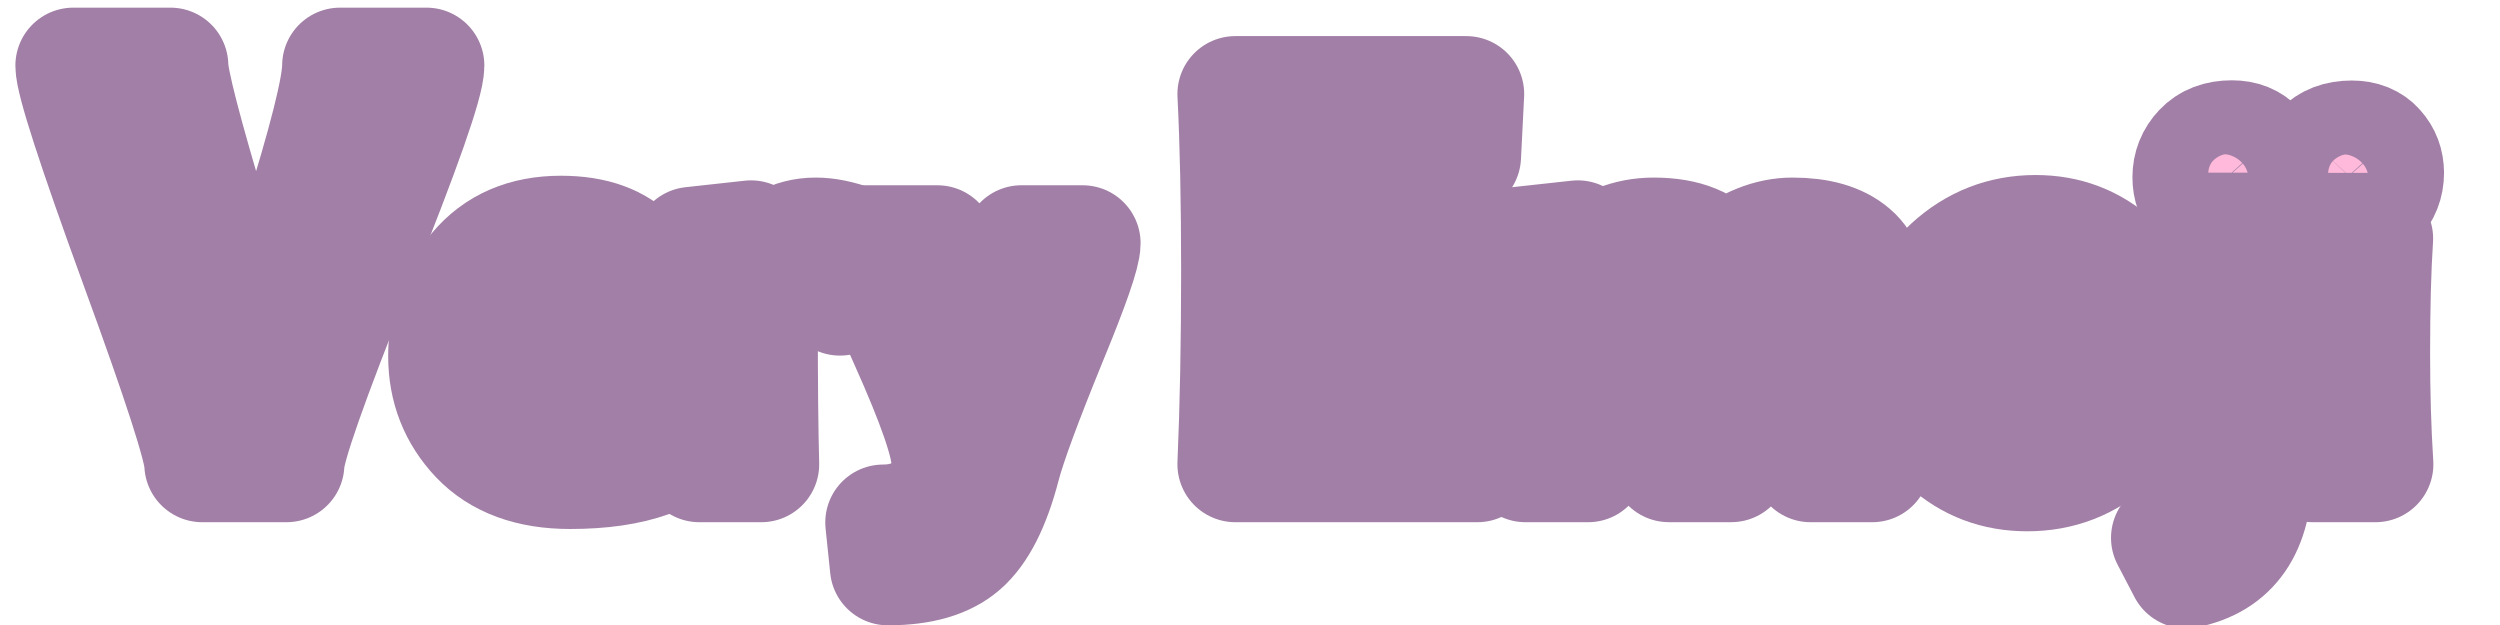 <?xml version="1.0" encoding="UTF-8" standalone="no"?>
<svg
   xmlns:dc="http://purl.org/dc/elements/1.1/"
   xmlns:cc="http://creativecommons.org/ns#"
   xmlns:rdf="http://www.w3.org/1999/02/22-rdf-syntax-ns#"
   xmlns:svg="http://www.w3.org/2000/svg"
   xmlns="http://www.w3.org/2000/svg"
   xmlns:sodipodi="http://sodipodi.sourceforge.net/DTD/sodipodi-0.dtd"
   xmlns:inkscape="http://www.inkscape.org/namespaces/inkscape"
   sodipodi:docname="logo.svg"
   inkscape:version="1.0 (4035a4fb49, 2020-05-01)"
   id="svg8"
   version="1.1"
   viewBox="0 0 42.333 10.583"
   height="40"
   width="160"
   inkscape:export-xdpi="300"
   inkscape:export-ydpi="300">
  <defs
     id="defs2" />
  <sodipodi:namedview
     inkscape:window-maximized="0"
     inkscape:window-y="232"
     inkscape:window-x="392"
     inkscape:window-height="1207"
     inkscape:window-width="2001"
     units="px"
     showgrid="false"
     inkscape:document-rotation="0"
     inkscape:current-layer="layer1"
     inkscape:document-units="px"
     inkscape:cy="127.44929"
     inkscape:cx="199.78882"
     inkscape:zoom="1.979899"
     inkscape:pageshadow="2"
     inkscape:pageopacity="0.0"
     borderopacity="1.0"
     bordercolor="#666666"
     pagecolor="#ffffff"
     id="base" />
  <g
     id="layer1"
     inkscape:groupmode="layer"
     inkscape:label="レイヤー 1">
    <g
       transform="matrix(0.502,0,0,0.502,0.13,0.064)"
       aria-label="Very Emoji"
       id="text1404"
       style="font-style:normal;font-variant:normal;font-weight:bold;font-stretch:normal;font-size:16.078px;line-height:1.25;font-family:LOCKDOWN;-inkscape-font-specification:'LOCKDOWN Bold';mix-blend-mode:multiply;fill:#ffbadb;fill-opacity:1;stroke:#a27fa6;stroke-width:3.908;stroke-linecap:round;stroke-linejoin:round;stroke-miterlimit:4;stroke-dasharray:none;stroke-opacity:1;paint-order:stroke fill markers">
      <path
         d="m 14.125,2.084 q 0,0.847 -2.366,6.735 Q 9.404,14.707 9.404,15.533 H 6.563 q 0,-0.795 -2.18,-6.746 Q 2.214,2.838 2.214,2.084 h 3.275 q 0,0.754 1.384,5.351 1.384,4.597 1.384,5.217 h 0.176 q 0,-0.599 1.384,-5.031 1.395,-4.432 1.395,-5.537 z"
         style="font-size:21.156px;fill:#ffbadb;fill-opacity:1;stroke:#a27fa6;stroke-width:3.908;stroke-miterlimit:4;stroke-dasharray:none;stroke-opacity:1"
         id="path885" />
      <path
         d="m 21.942,11.004 q 0,0.4 -0.047,1.044 l -5.056,0.086 q 0.11,0.887 0.761,1.476 0.652,0.589 1.711,0.589 1.178,0 2.504,-0.353 l -0.157,1.523 q -1.083,0.393 -2.685,0.393 -2.025,0 -3.109,-1.138 -1.075,-1.138 -1.075,-2.74 0,-1.672 1.021,-2.897 1.028,-1.233 2.85,-1.233 1.664,0 2.473,0.903 0.809,0.903 0.809,2.347 z m -1.837,-0.071 q 0,-1.806 -1.539,-1.806 -1.468,0 -1.743,1.868 z"
         style="font-style:normal;font-variant:normal;font-weight:bold;font-stretch:normal;font-size:16.078px;font-family:Candara;-inkscape-font-specification:'Candara Bold';fill:#ffbadb;fill-opacity:1;stroke:#a27fa6;stroke-width:3.908;stroke-linecap:round;stroke-linejoin:round;stroke-miterlimit:4;stroke-dasharray:none;stroke-opacity:1;paint-order:stroke fill markers"
         id="path887" />
      <path
         d="m 28.529,8.076 -0.455,1.837 Q 27.493,9.677 26.896,9.677 q -1.154,0 -1.523,1.036 0,3.132 0.047,4.82 H 23.332 q 0.133,-2.363 0.133,-3.862 0,-1.868 -0.393,-3.541 l 2.002,-0.22 q 0.133,0.864 0.133,1.013 h 0.126 Q 26.056,7.816 27.257,7.816 q 0.565,0 1.272,0.259 z"
         style="font-style:normal;font-variant:normal;font-weight:bold;font-stretch:normal;font-size:16.078px;font-family:Candara;-inkscape-font-specification:'Candara Bold';fill:#ffbadb;fill-opacity:1;stroke:#a27fa6;stroke-width:3.908;stroke-linecap:round;stroke-linejoin:round;stroke-miterlimit:4;stroke-dasharray:none;stroke-opacity:1;paint-order:stroke fill markers"
         id="path889" />
      <path
         d="m 36.261,8.076 q 0,0.51 -1.123,3.234 -1.28,3.132 -1.578,4.271 -0.51,1.963 -1.374,2.708 -0.832,0.722 -2.496,0.722 l -0.157,-1.515 q 0.973,0 1.601,-0.557 0.628,-0.55 0.628,-1.476 0,-0.934 -1.413,-4.082 -1.413,-3.156 -1.413,-3.305 h 2.426 q 0,0.275 0.714,2.661 0.714,2.387 0.714,2.92 h 0.11 q 0,-0.455 0.644,-2.685 0.652,-2.237 0.652,-2.897 z"
         style="font-style:normal;font-variant:normal;font-weight:bold;font-stretch:normal;font-size:16.078px;font-family:Candara;-inkscape-font-specification:'Candara Bold';fill:#ffbadb;fill-opacity:1;stroke:#a27fa6;stroke-width:3.908;stroke-linecap:round;stroke-linejoin:round;stroke-miterlimit:4;stroke-dasharray:none;stroke-opacity:1;paint-order:stroke fill markers"
         id="path891" />
      <path
         d="m 49.651,13.423 -0.077,2.11 h -8.163 q 0.125,-2.897 0.125,-6.532 0,-3.492 -0.125,-5.957 H 49.2 L 49.094,5.145 Q 46.217,4.991 43.876,4.991 q 0.096,1.333 0.096,3.146 2.005,0 4.288,-0.106 v 2.005 q -2.245,-0.096 -4.288,-0.096 0,1.947 0.077,3.645 2.628,0 5.602,-0.163 z"
         style="font-size:19.645px;fill:#ffbadb;fill-opacity:1;stroke-width:3.908;stroke-miterlimit:4;stroke-dasharray:none"
         id="path893" />
      <path
         d="m 62.895,15.533 h -2.08 q 0.165,-1.986 0.165,-3.862 0,-1.405 -0.361,-1.837 -0.361,-0.432 -1.154,-0.432 -0.636,0 -1.342,0.463 -0.031,0.981 -0.031,1.758 0,1.311 0.047,3.909 h -2.104 q 0.173,-2.151 0.173,-4.184 0,-1.052 -0.298,-1.499 -0.29,-0.447 -1.217,-0.447 -0.856,0 -1.421,0.573 0.039,3.109 0.039,5.558 H 51.198 q 0.141,-2.449 0.141,-3.862 0,-1.837 -0.385,-3.541 l 2.01,-0.22 0.133,0.832 h 0.126 Q 54.244,7.816 55.523,7.816 q 1.601,0 2.253,0.926 h 0.126 Q 59.064,7.816 60.202,7.816 q 1.335,0 2.01,0.581 0.683,0.573 0.683,2.088 0,0.149 -0.016,0.573 -0.016,0.416 -0.016,0.565 0,1.311 0.031,3.909 z"
         style="font-style:normal;font-variant:normal;font-weight:bold;font-stretch:normal;font-size:16.078px;font-family:Candara;-inkscape-font-specification:'Candara Bold';fill:#ffbadb;fill-opacity:1;stroke:#a27fa6;stroke-width:3.908;stroke-linecap:round;stroke-linejoin:round;stroke-miterlimit:4;stroke-dasharray:none;stroke-opacity:1;paint-order:stroke fill markers"
         id="path895" />
      <path
         d="m 72.205,11.632 q 0,1.978 -1.217,3.093 -1.217,1.115 -2.865,1.115 -1.57,0 -2.693,-1.013 -1.123,-1.021 -1.123,-2.865 0,-1.986 1.225,-3.109 1.225,-1.123 2.873,-1.123 1.562,0 2.677,1.028 1.123,1.021 1.123,2.873 z m -2.049,0.236 q 0,-1.138 -0.534,-1.908 -0.534,-0.777 -1.39,-0.777 -0.832,0 -1.358,0.722 -0.518,0.722 -0.518,1.806 0,1.138 0.534,1.915 0.534,0.769 1.39,0.769 0.832,0 1.35,-0.722 0.526,-0.722 0.526,-1.806 z"
         style="font-style:normal;font-variant:normal;font-weight:bold;font-stretch:normal;font-size:16.078px;font-family:Candara;-inkscape-font-specification:'Candara Bold';fill:#ffbadb;fill-opacity:1;stroke:#a27fa6;stroke-width:3.908;stroke-linecap:round;stroke-linejoin:round;stroke-miterlimit:4;stroke-dasharray:none;stroke-opacity:1;paint-order:stroke fill markers"
         id="path897" />
      <path
         d="m 75.84,7.911 q -0.11,2.379 -0.11,4.726 0,0.612 0.031,1.688 0.031,1.068 0.031,1.429 0,2.897 -2.316,3.36 l -0.573,-1.099 q 0.557,-0.447 0.754,-1.319 0.204,-0.864 0.204,-3.65 0,-3.164 -0.283,-4.914 z m 0.345,-2.214 q 0,0.534 -0.369,0.934 -0.369,0.4 -1.021,0.4 -0.55,0 -0.864,-0.345 -0.306,-0.345 -0.306,-0.832 0,-0.534 0.369,-0.926 0.369,-0.393 1.028,-0.393 0.557,0 0.856,0.345 0.306,0.338 0.306,0.816 z"
         style="font-style:normal;font-variant:normal;font-weight:bold;font-stretch:normal;font-size:16.078px;font-family:Candara;-inkscape-font-specification:'Candara Bold';fill:#ffbadb;fill-opacity:1;stroke:#a27fa6;stroke-width:3.908;stroke-linecap:round;stroke-linejoin:round;stroke-miterlimit:4;stroke-dasharray:none;stroke-opacity:1;paint-order:stroke fill markers"
         id="path899" />
      <path
         d="M 79.867,15.533 H 77.756 q 0.11,-1.625 0.11,-3.729 0,-2.088 -0.267,-3.658 l 2.261,-0.228 q -0.102,1.523 -0.102,3.886 0,2.018 0.11,3.729 z m 0.361,-9.829 q 0,0.534 -0.369,0.934 -0.361,0.4 -1.013,0.4 -0.55,0 -0.864,-0.345 -0.306,-0.345 -0.306,-0.832 0,-0.534 0.361,-0.926 0.369,-0.393 1.028,-0.393 0.557,0 0.856,0.345 0.306,0.338 0.306,0.816 z"
         style="font-style:normal;font-variant:normal;font-weight:bold;font-stretch:normal;font-size:16.078px;font-family:Candara;-inkscape-font-specification:'Candara Bold';fill:#ffbadb;fill-opacity:1;stroke:#a27fa6;stroke-width:3.908;stroke-linecap:round;stroke-linejoin:round;stroke-miterlimit:4;stroke-dasharray:none;stroke-opacity:1;paint-order:stroke fill markers"
         id="path901" />
    </g>
  </g>
</svg>
